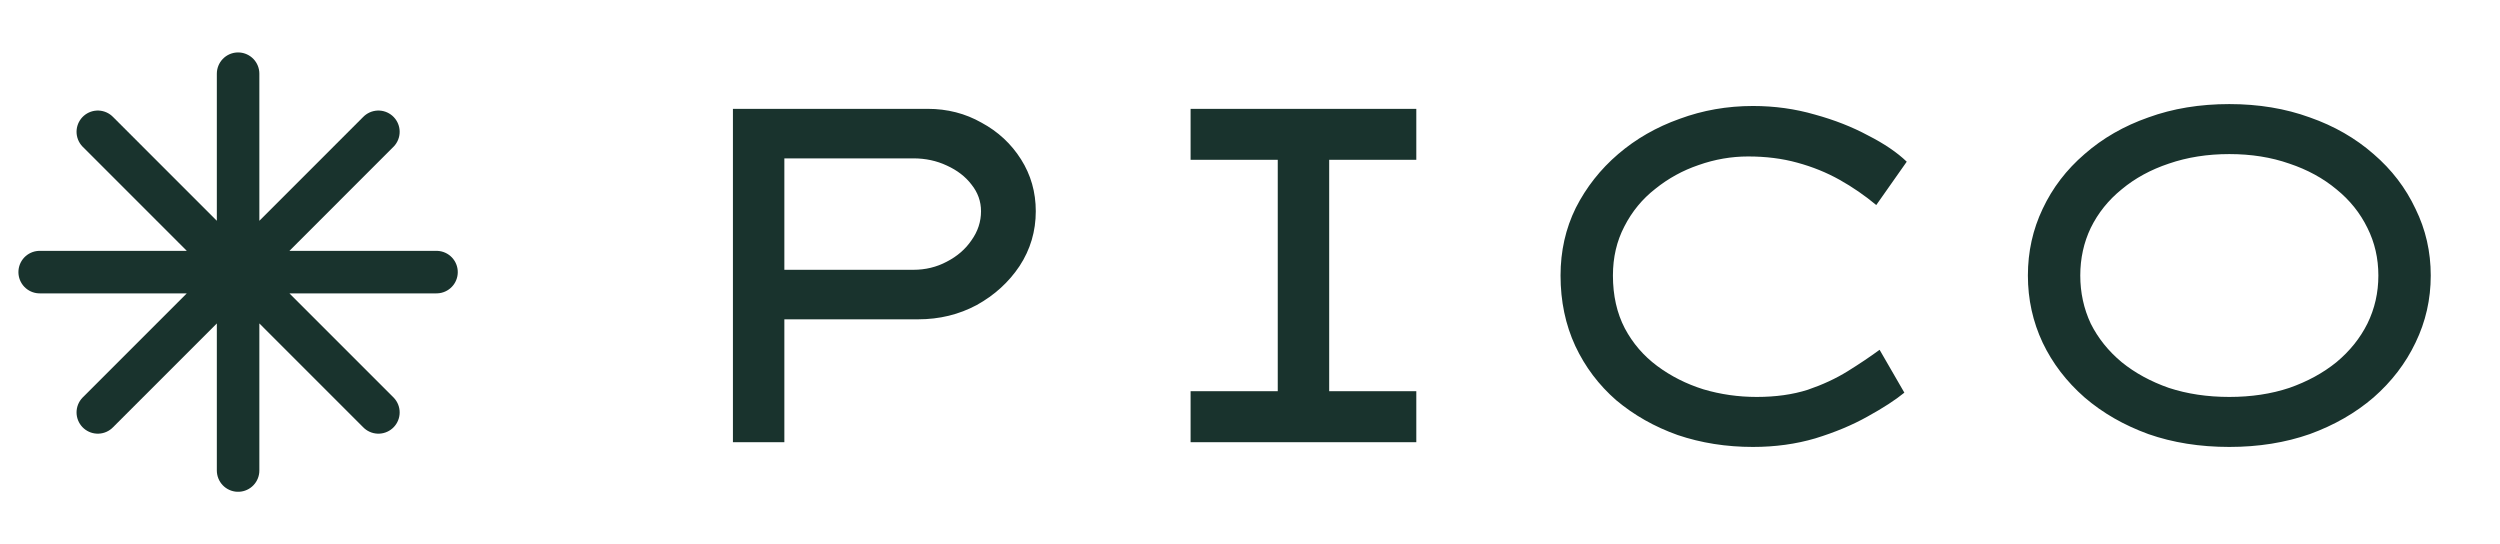 <svg width="147" height="32" viewBox="0 0 147 32" fill="none" xmlns="http://www.w3.org/2000/svg">
<path d="M14 4.333V27.667M22.25 7.75L5.751 24.25M25.667 16H2.333M22.25 24.25L5.751 7.75" stroke="#19332D" stroke-width="2.5" stroke-linecap="round" stroke-linejoin="round"/>
<path d="M43.096 26V6.4H54.548C55.705 6.4 56.76 6.671 57.712 7.212C58.683 7.735 59.457 8.453 60.036 9.368C60.615 10.283 60.904 11.3 60.904 12.42C60.904 13.596 60.587 14.669 59.952 15.64C59.317 16.592 58.477 17.357 57.432 17.936C56.387 18.496 55.239 18.776 53.988 18.776H46.12V26H43.096ZM46.12 15.864H53.708C54.417 15.864 55.071 15.705 55.668 15.388C56.284 15.071 56.769 14.651 57.124 14.128C57.497 13.605 57.684 13.036 57.684 12.42C57.684 11.841 57.497 11.319 57.124 10.852C56.769 10.385 56.284 10.012 55.668 9.732C55.071 9.452 54.417 9.312 53.708 9.312H46.12V15.864ZM70.007 26V23.004H75.132V9.396H70.007V6.4H83.279V9.396H78.156V23.004H83.279V26H70.007ZM103.072 26.28C101.504 26.28 100.029 26.047 98.648 25.58C97.285 25.095 96.081 24.413 95.036 23.536C94.009 22.64 93.206 21.576 92.628 20.344C92.049 19.093 91.76 17.712 91.76 16.2C91.76 14.763 92.058 13.437 92.656 12.224C93.272 11.011 94.102 9.956 95.148 9.06C96.193 8.164 97.397 7.473 98.76 6.988C100.122 6.484 101.56 6.232 103.072 6.232C104.341 6.232 105.554 6.4 106.712 6.736C107.869 7.053 108.914 7.464 109.848 7.968C110.8 8.453 111.556 8.967 112.116 9.508L110.324 12.056C109.652 11.496 108.933 11.001 108.168 10.572C107.402 10.143 106.572 9.807 105.676 9.564C104.798 9.321 103.837 9.2 102.792 9.2C101.802 9.2 100.832 9.368 99.88 9.704C98.946 10.021 98.097 10.488 97.332 11.104C96.566 11.701 95.96 12.439 95.512 13.316C95.064 14.175 94.84 15.136 94.84 16.2C94.84 17.376 95.073 18.412 95.54 19.308C96.006 20.185 96.641 20.923 97.444 21.52C98.246 22.117 99.152 22.575 100.16 22.892C101.168 23.191 102.213 23.34 103.296 23.34C104.416 23.34 105.414 23.2 106.292 22.92C107.169 22.621 107.953 22.257 108.644 21.828C109.334 21.399 109.96 20.979 110.52 20.568L111.976 23.088C111.453 23.517 110.734 23.984 109.82 24.488C108.924 24.992 107.897 25.421 106.74 25.776C105.601 26.112 104.378 26.28 103.072 26.28ZM131.084 26.28C129.348 26.28 127.762 26.028 126.324 25.524C124.887 25.001 123.636 24.283 122.572 23.368C121.508 22.435 120.687 21.361 120.108 20.148C119.53 18.916 119.24 17.6 119.24 16.2C119.24 14.8 119.53 13.493 120.108 12.28C120.687 11.048 121.508 9.975 122.572 9.06C123.636 8.127 124.887 7.408 126.324 6.904C127.762 6.381 129.348 6.12 131.084 6.12C132.802 6.12 134.379 6.381 135.816 6.904C137.254 7.408 138.504 8.127 139.568 9.06C140.632 9.975 141.454 11.048 142.032 12.28C142.63 13.493 142.928 14.8 142.928 16.2C142.928 17.6 142.63 18.916 142.032 20.148C141.454 21.361 140.632 22.435 139.568 23.368C138.504 24.283 137.254 25.001 135.816 25.524C134.379 26.028 132.802 26.28 131.084 26.28ZM131.084 23.34C132.372 23.34 133.548 23.163 134.612 22.808C135.676 22.435 136.6 21.931 137.384 21.296C138.168 20.643 138.775 19.887 139.204 19.028C139.634 18.151 139.848 17.208 139.848 16.2C139.848 15.192 139.634 14.259 139.204 13.4C138.775 12.523 138.168 11.767 137.384 11.132C136.6 10.479 135.676 9.975 134.612 9.62C133.548 9.247 132.372 9.06 131.084 9.06C129.796 9.06 128.611 9.247 127.528 9.62C126.464 9.975 125.54 10.479 124.756 11.132C123.972 11.767 123.366 12.523 122.936 13.4C122.526 14.259 122.32 15.192 122.32 16.2C122.32 17.208 122.526 18.151 122.936 19.028C123.366 19.887 123.972 20.643 124.756 21.296C125.54 21.931 126.464 22.435 127.528 22.808C128.611 23.163 129.796 23.34 131.084 23.34Z" fill="#19332D"/>
</svg>
